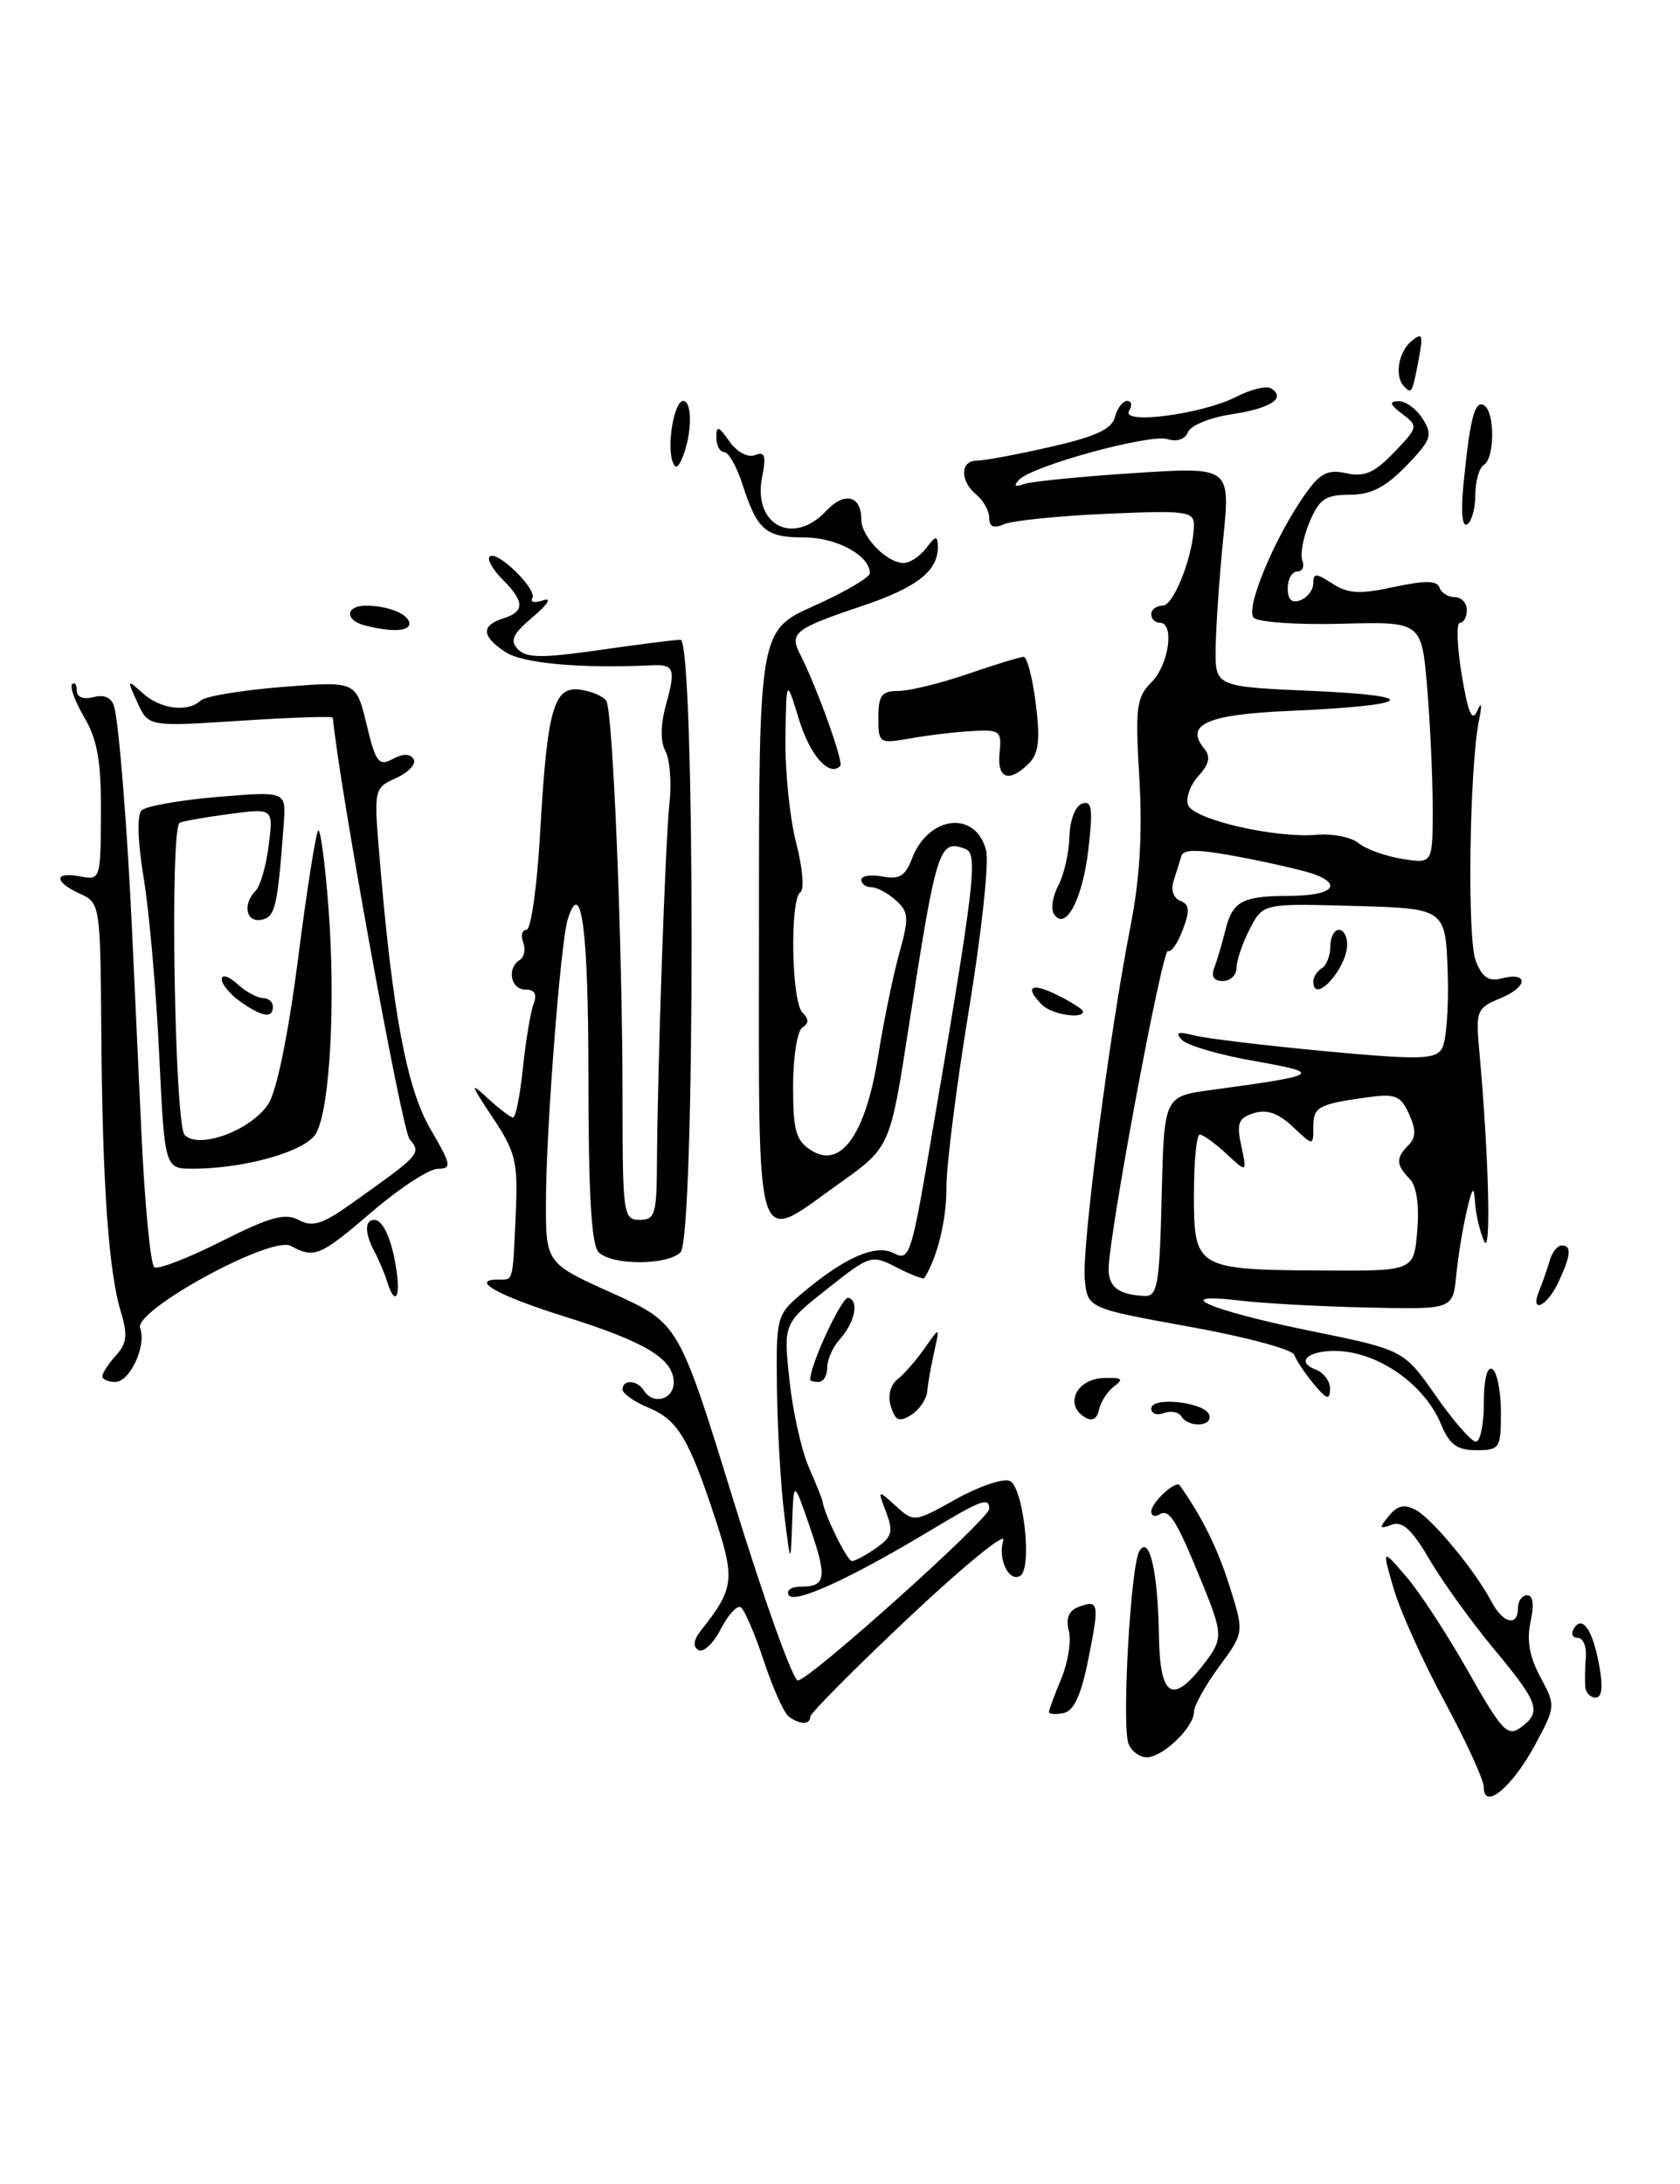 <?xml version="1.0" encoding="UTF-8" standalone="no"?>
<!DOCTYPE svg PUBLIC "-//W3C//DTD SVG 1.1//EN" "http://www.w3.org/Graphics/SVG/1.1/DTD/svg11.dtd" >
<svg xmlns="http://www.w3.org/2000/svg" xmlns:xlink="http://www.w3.org/1999/xlink" version="1.1" viewBox="0 0 197 256">
 <g >
 <path fill="currentColor"
d=" M 174.00 209.53 C 174.00 208.68 171.93 204.15 169.39 199.46 C 166.86 194.77 164.17 188.82 163.42 186.22 C 162.05 181.50 162.05 181.50 164.90 184.82 C 166.47 186.64 169.74 191.65 172.17 195.95 C 176.08 202.87 176.79 203.63 178.29 202.53 C 180.82 200.68 180.48 199.68 175.18 193.30 C 172.53 190.11 169.13 185.39 167.62 182.81 C 165.57 179.30 164.45 178.27 163.19 178.74 C 161.72 179.29 161.68 179.15 162.86 177.71 C 163.85 176.48 164.69 176.30 166.01 177.00 C 167.96 178.05 173.00 184.15 174.89 187.75 C 176.23 190.31 178.00 190.74 178.00 188.50 C 178.00 187.68 178.49 187.00 179.08 187.00 C 179.77 187.00 179.91 188.13 179.48 190.10 C 179.00 192.26 179.35 194.24 180.63 196.60 C 182.44 199.97 182.43 200.04 179.98 204.59 C 177.31 209.52 174.00 212.26 174.00 209.53 Z  M 132.33 204.41 C 131.52 202.30 132.58 183.48 133.61 181.82 C 134.79 179.92 135.78 184.22 135.90 191.75 C 136.01 198.82 137.41 199.83 140.93 195.37 C 143.51 192.09 143.50 191.74 140.73 185.00 C 137.88 178.05 137.09 176.83 135.93 177.54 C 135.42 177.86 135.00 177.70 135.00 177.18 C 135.00 176.15 137.88 173.48 138.33 174.11 C 140.96 177.81 142.78 181.50 144.18 185.94 C 145.90 191.37 145.90 191.37 142.95 195.38 C 141.33 197.59 140.00 199.98 140.00 200.70 C 140.00 202.49 136.34 206.00 134.47 206.00 C 133.63 206.00 132.66 205.29 132.33 204.41 Z  M 92.50 201.23 C 91.94 200.83 90.62 197.89 89.57 194.70 C 88.51 191.51 87.29 188.68 86.86 188.41 C 86.43 188.15 85.37 189.31 84.50 191.00 C 83.63 192.69 82.45 193.78 81.89 193.43 C 81.23 193.02 81.33 192.23 82.18 191.15 C 86.06 186.28 86.21 185.16 83.92 178.17 C 80.78 168.61 79.48 166.44 76.05 165.02 C 74.37 164.33 73.00 163.36 73.00 162.88 C 73.00 161.68 74.74 161.77 75.50 163.00 C 76.57 164.74 79.00 164.08 79.00 162.06 C 79.00 159.30 75.71 157.31 66.23 154.34 C 58.40 151.89 55.01 150.00 58.44 150.00 C 60.23 150.00 60.11 150.47 60.49 142.00 C 60.74 136.19 60.45 135.02 57.77 131.00 C 55.12 127.03 55.06 126.76 57.20 128.75 C 58.54 129.99 59.87 131.00 60.17 131.00 C 60.47 131.00 60.99 128.38 61.32 125.17 C 61.66 121.96 62.22 118.58 62.57 117.67 C 63.01 116.54 62.70 116.00 61.61 116.00 C 59.87 116.00 59.40 113.49 60.96 112.53 C 61.48 112.20 61.66 111.28 61.35 110.47 C 61.04 109.66 61.22 109.00 61.74 109.00 C 62.26 109.00 62.98 103.94 63.33 97.75 C 64.16 83.06 64.91 80.39 68.08 80.85 C 69.41 81.05 70.77 81.64 71.10 82.16 C 71.88 83.42 72.99 110.72 73.00 128.75 C 73.00 142.33 73.09 143.00 75.00 143.00 C 76.78 143.00 77.00 142.32 77.03 136.75 C 77.09 125.32 78.02 98.56 78.50 94.17 C 78.77 91.79 78.56 89.04 78.03 88.06 C 77.42 86.92 77.45 84.94 78.11 82.55 C 79.26 78.39 79.06 77.85 76.36 77.99 C 68.23 78.39 61.30 77.77 59.30 76.46 C 56.47 74.61 56.37 73.33 59.00 72.50 C 61.55 71.69 61.53 70.53 58.92 67.92 C 57.77 66.77 57.10 65.57 57.42 65.25 C 58.25 64.42 63.05 69.11 62.42 70.13 C 62.13 70.60 62.71 70.71 63.70 70.37 C 64.74 70.03 64.24 70.84 62.50 72.31 C 60.09 74.35 59.75 75.10 60.75 76.13 C 61.75 77.15 63.64 77.16 70.30 76.20 C 74.87 75.54 79.14 75.00 79.80 75.00 C 81.53 75.00 81.53 145.07 79.80 146.80 C 78.25 148.35 71.75 148.35 70.20 146.80 C 69.35 145.95 69.00 139.99 69.00 126.36 C 69.00 108.99 68.18 102.70 66.58 107.74 C 65.74 110.38 64.03 132.42 64.02 140.79 C 64.00 148.08 64.00 148.08 71.80 151.59 C 79.60 155.11 79.60 155.11 86.05 176.04 C 89.60 187.56 92.98 196.99 93.56 196.99 C 94.88 197.00 116.00 178.06 116.00 176.87 C 116.00 175.47 115.08 175.81 109.13 179.39 C 99.68 185.07 93.15 188.06 92.49 186.99 C 92.16 186.45 92.78 186.00 93.88 186.00 C 96.87 186.00 97.03 184.98 94.95 178.97 C 93.07 173.50 93.07 173.50 92.89 178.50 C 92.71 183.50 92.71 183.50 91.96 177.50 C 91.55 174.20 91.17 167.60 91.11 162.84 C 91.00 154.31 91.05 154.14 94.12 151.55 C 99.12 147.35 102.74 145.79 104.87 146.93 C 106.59 147.85 106.89 146.97 108.90 135.21 C 114.31 103.54 114.72 100.11 113.23 99.53 C 110.11 98.34 109.84 99.20 106.54 120.50 C 104.37 134.50 104.37 134.50 98.43 138.72 C 88.31 145.91 89.00 148.13 89.00 108.46 C 89.00 73.92 89.00 73.92 95.50 71.00 C 99.08 69.40 102.00 67.68 102.00 67.20 C 102.00 65.12 98.11 63.00 94.29 63.00 C 89.77 63.00 88.80 62.16 87.05 56.75 C 86.39 54.69 85.43 53.00 84.92 53.00 C 84.42 53.00 84.00 52.22 84.00 51.28 C 84.00 49.85 84.26 49.93 85.53 51.74 C 86.41 52.99 87.68 53.68 88.52 53.35 C 89.69 52.90 89.87 53.42 89.37 55.89 C 88.24 61.53 93.00 64.06 96.88 59.89 C 99.03 57.60 101.00 58.08 101.00 60.90 C 101.00 62.93 103.99 66.00 105.97 66.00 C 106.69 66.00 107.88 65.21 108.61 64.25 C 109.73 62.77 109.94 62.74 109.97 64.06 C 110.03 66.93 107.54 68.87 101.00 71.07 C 93.24 73.67 92.55 74.20 93.79 76.63 C 95.76 80.48 98.96 89.37 98.53 89.80 C 97.23 91.10 94.98 88.56 93.68 84.31 C 92.21 79.50 92.21 79.50 92.10 86.53 C 92.05 90.40 92.61 95.92 93.36 98.81 C 94.11 101.69 94.33 104.29 93.86 104.59 C 92.61 105.36 92.80 117.40 94.09 118.69 C 94.87 119.47 94.87 119.96 94.09 120.45 C 93.49 120.82 93.00 123.91 93.00 127.32 C 93.00 132.62 93.32 133.72 95.19 134.89 C 98.63 137.03 101.51 132.93 102.97 123.81 C 103.61 119.79 104.72 114.38 105.44 111.79 C 106.61 107.59 106.57 106.92 105.05 105.54 C 104.11 104.69 102.82 104.00 102.17 104.00 C 101.53 104.00 101.00 103.61 101.00 103.14 C 101.00 102.66 102.12 102.49 103.48 102.75 C 105.44 103.13 106.17 102.69 106.93 100.67 C 108.88 95.56 114.45 94.95 115.64 99.72 C 115.99 101.10 115.08 109.48 113.62 118.36 C 112.16 127.24 110.97 136.62 110.98 139.20 C 111.00 142.99 109.92 147.41 108.39 149.82 C 108.28 150.00 106.83 149.44 105.17 148.59 C 102.20 147.05 102.06 147.09 97.00 151.09 C 91.86 155.16 91.86 155.16 92.57 161.79 C 92.96 165.44 93.98 170.01 94.83 171.96 C 95.68 173.91 96.41 175.72 96.45 176.00 C 96.68 177.59 99.35 183.00 99.90 183.00 C 100.26 183.00 101.54 182.31 102.74 181.47 C 104.60 180.17 104.77 179.53 103.91 177.27 C 102.90 174.60 102.90 174.60 105.04 176.54 C 107.17 178.47 107.22 178.46 112.06 175.76 C 114.74 174.26 117.58 173.29 118.38 173.59 C 119.99 174.21 121.08 183.83 119.64 184.72 C 118.31 185.54 116.97 182.73 117.65 180.56 C 117.99 179.49 113.03 183.54 106.63 189.56 C 100.24 195.58 95.01 200.84 95.01 201.25 C 95.00 202.20 93.80 202.19 92.50 201.23 Z  M 123.00 200.70 C 123.00 200.45 123.65 198.69 124.45 196.78 C 125.24 194.87 125.64 192.35 125.33 191.17 C 124.96 189.73 125.32 188.82 126.43 188.39 C 128.86 187.46 128.94 187.91 127.62 194.49 C 126.77 198.74 125.92 200.58 124.71 200.82 C 123.77 201.00 123.00 200.94 123.00 200.70 Z  M 185.89 197.75 C 185.83 197.06 185.86 195.49 185.96 194.25 C 186.06 193.01 185.63 192.00 185.01 192.00 C 184.39 192.00 184.18 191.51 184.55 190.91 C 185.56 189.29 186.76 191.04 187.53 195.25 C 187.99 197.75 187.85 199.00 187.11 199.00 C 186.50 199.00 185.95 198.44 185.89 197.75 Z  M 168.99 166.98 C 167.30 162.89 162.92 159.40 158.44 158.55 C 154.48 157.81 151.26 159.39 154.33 160.57 C 155.25 160.93 155.99 161.95 155.97 162.86 C 155.94 164.17 155.56 164.05 154.05 162.24 C 153.01 160.99 151.99 159.46 151.77 158.82 C 151.56 158.19 146.02 156.70 139.45 155.52 C 127.50 153.36 127.50 153.36 127.20 149.87 C 126.87 146.01 130.12 121.00 132.58 108.50 C 133.66 102.98 133.98 97.63 133.60 91.22 C 133.11 82.90 133.25 81.75 135.03 79.97 C 137.07 77.93 137.76 73.00 136.00 73.00 C 135.45 73.00 135.00 72.55 135.00 72.00 C 135.00 71.45 135.60 71.00 136.34 71.00 C 137.66 71.00 140.00 64.94 140.00 61.52 C 140.00 59.94 139.01 59.82 129.75 60.23 C 124.11 60.48 118.71 61.03 117.75 61.45 C 116.53 61.98 116.00 61.77 116.00 60.73 C 116.00 59.91 115.33 58.68 114.50 58.00 C 112.54 56.38 112.57 54.00 114.55 54.00 C 115.41 54.00 119.29 53.28 123.17 52.39 C 128.46 51.19 130.37 50.31 130.74 48.89 C 131.01 47.85 131.66 47.00 132.18 47.00 C 132.69 47.00 132.80 47.52 132.40 48.16 C 131.38 49.82 141.03 48.55 144.98 46.51 C 146.67 45.64 148.50 45.19 149.05 45.53 C 150.87 46.65 148.99 47.88 144.40 48.57 C 141.89 48.94 139.60 49.88 139.30 50.66 C 138.98 51.49 138.02 51.82 136.92 51.48 C 134.86 50.82 121.06 54.60 119.50 56.24 C 118.81 56.96 119.00 57.12 120.08 56.74 C 120.96 56.44 126.76 55.86 132.98 55.46 C 144.28 54.72 144.28 54.72 143.44 63.11 C 142.98 67.73 142.58 73.53 142.55 76.00 C 142.50 80.50 142.50 80.50 154.00 81.00 C 167.07 81.58 165.68 82.71 151.14 83.34 C 141.57 83.75 138.88 84.94 141.20 87.74 C 141.99 88.70 141.81 89.55 140.52 90.98 C 139.55 92.05 139.01 93.58 139.32 94.38 C 139.97 96.08 149.52 98.28 154.41 97.86 C 156.26 97.70 158.46 98.14 159.30 98.83 C 160.14 99.53 162.44 100.36 164.41 100.68 C 168.00 101.26 168.00 101.26 168.00 94.78 C 168.00 91.22 167.71 84.83 167.35 80.59 C 166.70 72.87 166.70 72.87 157.33 73.12 C 152.19 73.26 147.54 72.94 147.02 72.42 C 145.97 71.37 149.51 62.90 153.10 57.86 C 154.82 55.44 155.72 55.00 157.89 55.48 C 160.00 55.94 161.18 55.42 163.47 53.03 C 166.30 50.08 166.33 49.96 164.44 48.53 C 162.95 47.40 162.85 47.06 164.01 47.03 C 164.84 47.01 166.11 47.95 166.84 49.12 C 168.03 51.02 167.83 51.58 164.89 54.62 C 162.44 57.14 160.75 58.00 158.26 58.00 C 155.43 58.00 154.69 58.50 153.56 61.20 C 152.82 62.96 152.44 64.98 152.71 65.70 C 152.99 66.41 152.72 67.00 152.11 67.00 C 151.50 67.00 151.00 67.89 151.00 68.97 C 151.00 70.31 151.48 70.75 152.50 70.36 C 153.32 70.05 154.00 69.15 154.00 68.37 C 154.00 67.16 154.33 67.17 156.25 68.42 C 158.07 69.60 159.45 69.68 163.46 68.81 C 167.09 68.03 168.52 68.05 168.79 68.87 C 169.00 69.49 169.80 70.00 170.58 70.00 C 171.36 70.00 172.00 70.67 172.00 71.50 C 172.00 72.33 171.64 73.00 171.20 73.00 C 170.76 73.00 170.85 75.74 171.40 79.09 C 172.15 83.58 172.62 84.70 173.22 83.34 C 173.74 82.16 173.81 82.58 173.42 84.50 C 172.31 90.05 172.03 109.96 173.04 112.61 C 173.78 114.54 174.55 115.09 176.02 114.71 C 179.25 113.86 179.23 115.66 175.99 117.00 C 173.13 118.19 173.03 118.44 173.48 123.37 C 174.58 135.52 174.88 147.42 174.03 145.50 C 173.54 144.40 173.06 142.38 172.97 141.00 C 172.83 138.92 172.66 139.09 171.98 142.00 C 171.53 143.93 170.98 147.30 170.76 149.50 C 170.37 153.50 170.37 153.50 160.43 153.28 C 154.97 153.16 148.25 152.80 145.50 152.47 C 136.87 151.44 141.80 153.60 153.55 155.99 C 164.60 158.24 164.60 158.24 168.36 163.62 C 170.43 166.58 172.54 169.00 173.06 169.00 C 173.58 169.00 174.00 166.95 174.00 164.44 C 174.00 161.66 174.39 160.12 175.00 160.50 C 175.55 160.84 176.00 163.12 176.00 165.56 C 176.00 169.79 175.86 170.00 173.12 170.00 C 170.86 170.00 169.97 169.35 168.99 166.98 Z  M 136.22 140.26 C 136.50 128.52 136.50 128.52 142.00 127.78 C 154.90 126.03 155.23 125.82 147.09 124.38 C 143.01 123.67 139.19 122.55 138.59 121.90 C 137.77 121.02 138.11 120.89 140.00 121.37 C 141.38 121.73 148.27 122.56 155.31 123.22 C 166.35 124.25 168.26 124.21 169.07 122.96 C 169.59 122.16 169.90 118.12 169.76 114.00 C 169.50 106.50 169.50 106.50 158.80 106.20 C 148.10 105.90 148.10 105.90 146.55 108.90 C 145.70 110.55 145.00 112.60 145.00 113.45 C 145.00 114.30 144.28 115.00 143.39 115.00 C 142.33 115.00 141.99 114.46 142.40 113.41 C 142.73 112.53 143.30 110.62 143.66 109.16 C 144.52 105.63 145.62 105.03 151.25 105.02 C 156.04 105.00 157.49 103.80 154.25 102.53 C 153.29 102.15 149.43 101.24 145.68 100.52 C 140.61 99.54 138.77 99.50 138.53 100.35 C 138.34 100.98 137.93 102.30 137.61 103.29 C 137.28 104.33 137.61 105.30 138.41 105.60 C 139.49 106.02 139.55 106.74 138.69 109.00 C 138.10 110.58 137.32 111.70 136.96 111.48 C 136.31 111.07 130.00 144.89 130.00 148.77 C 130.00 150.89 131.20 151.78 134.22 151.92 C 135.73 151.99 135.97 150.62 136.22 140.26 Z  M 166.19 144.25 C 166.44 141.23 166.11 139.02 165.29 138.18 C 163.69 136.55 163.67 135.73 165.17 134.23 C 166.05 133.35 166.06 132.44 165.22 130.58 C 164.23 128.42 163.62 128.18 160.30 128.64 C 154.56 129.44 154.00 129.75 154.00 132.14 C 154.00 134.35 154.00 134.35 151.59 132.08 C 149.89 130.48 148.53 130.01 147.02 130.49 C 145.21 131.07 144.98 131.66 145.56 134.34 C 146.23 137.50 146.23 137.50 143.80 135.25 C 142.47 134.01 141.06 133.00 140.69 133.00 C 140.31 133.00 140.00 136.16 140.00 140.03 C 140.00 148.71 140.24 148.85 155.15 148.94 C 165.80 149.00 165.80 149.00 166.19 144.25 Z  M 104.47 164.90 C 104.07 163.64 104.38 162.40 105.26 161.68 C 106.06 161.03 107.50 159.38 108.46 158.00 C 110.21 155.50 110.21 155.50 109.54 158.50 C 109.17 160.15 108.80 162.24 108.72 163.14 C 108.64 164.05 107.79 165.27 106.84 165.87 C 105.45 166.74 104.99 166.55 104.47 164.90 Z  M 127.15 166.10 C 124.82 164.64 126.22 161.69 129.32 161.55 C 131.53 161.45 131.83 161.65 130.68 162.49 C 129.89 163.07 129.07 164.31 128.87 165.25 C 128.62 166.39 128.06 166.67 127.15 166.10 Z  M 138.53 166.04 C 138.20 165.52 137.28 165.34 136.47 165.65 C 135.66 165.96 135.00 165.72 135.00 165.12 C 135.00 163.67 141.29 164.36 141.79 165.86 C 142.25 167.24 139.36 167.40 138.53 166.04 Z  M 12.00 161.33 C 12.00 160.96 12.72 159.86 13.60 158.89 C 14.88 157.48 14.99 156.47 14.18 153.81 C 12.74 149.10 12.01 138.84 11.88 121.18 C 11.77 106.05 11.74 105.84 9.38 104.77 C 6.30 103.36 6.31 102.15 9.40 102.74 C 11.77 103.19 11.80 103.09 11.84 95.35 C 11.87 89.28 11.43 86.74 9.90 84.12 C 8.81 82.27 8.16 80.50 8.46 80.21 C 8.76 79.91 9.00 80.24 9.00 80.95 C 9.00 81.73 9.77 82.03 10.97 81.72 C 12.24 81.39 13.09 81.78 13.39 82.85 C 13.95 84.83 14.94 97.26 15.48 109.00 C 15.69 113.67 16.19 124.38 16.58 132.78 C 16.97 141.19 17.66 148.29 18.10 148.56 C 18.55 148.84 22.10 147.47 25.98 145.51 C 31.67 142.64 33.43 142.16 35.03 143.02 C 36.65 143.88 37.81 143.52 41.26 141.06 C 49.35 135.31 49.43 135.22 48.02 133.52 C 47.12 132.44 39.76 92.00 39.03 84.14 C 39.01 83.94 34.14 84.10 28.20 84.49 C 17.41 85.19 17.41 85.19 16.12 82.37 C 14.87 79.62 14.89 79.59 16.75 81.27 C 18.81 83.14 22.03 83.54 23.55 82.11 C 24.07 81.62 28.38 80.91 33.13 80.53 C 41.76 79.84 41.76 79.84 42.98 84.90 C 44.05 89.37 44.41 89.85 46.04 88.98 C 47.25 88.33 48.09 88.33 48.50 88.99 C 48.84 89.54 47.92 90.53 46.47 91.20 C 43.84 92.39 43.83 92.45 44.50 100.45 C 46.00 118.58 47.70 127.63 50.48 132.37 C 52.93 136.56 53.01 137.00 51.35 137.01 C 50.33 137.01 46.88 139.26 43.67 142.01 C 37.49 147.30 36.89 147.55 34.09 146.05 C 31.79 144.82 15.65 153.63 16.43 155.69 C 17.21 157.72 15.24 162.00 13.52 162.00 C 12.69 162.00 12.00 161.70 12.00 161.33 Z  M 95.00 161.75 C 95.03 159.87 98.76 151.90 99.50 152.13 C 100.78 152.53 100.23 155.05 98.41 157.08 C 97.63 157.95 97.00 159.41 97.00 160.33 C 97.00 161.25 96.55 162.00 96.00 162.00 C 95.45 162.00 95.00 161.89 95.00 161.75 Z  M 180.51 151.25 C 180.90 150.29 181.45 148.71 181.73 147.75 C 182.01 146.79 182.63 146.00 183.12 146.00 C 184.32 146.00 184.23 147.11 182.75 150.29 C 181.39 153.22 179.33 154.10 180.51 151.25 Z  M 45.40 150.25 C 45.10 149.29 44.44 147.72 43.93 146.76 C 42.75 144.57 42.74 143.00 43.89 143.00 C 44.97 143.00 46.04 145.53 46.54 149.25 C 46.95 152.32 46.23 152.95 45.40 150.25 Z  M 18.66 123.48 C 18.31 116.05 17.49 106.80 16.85 102.94 C 16.15 98.71 16.05 95.55 16.60 95.00 C 17.10 94.50 21.12 93.79 25.53 93.42 C 33.56 92.75 33.56 92.75 33.27 96.62 C 32.54 106.38 32.28 107.51 30.65 107.82 C 28.85 108.18 28.41 105.99 29.98 104.42 C 30.52 103.88 31.21 101.48 31.51 99.09 C 32.06 94.73 32.06 94.73 26.84 95.43 C 23.96 95.81 21.36 96.28 21.06 96.46 C 19.90 97.18 20.47 131.87 21.66 133.06 C 23.36 134.76 29.44 132.50 31.46 129.42 C 32.45 127.91 33.80 121.31 34.95 112.40 C 35.97 104.40 37.04 97.63 37.31 97.36 C 37.58 97.09 38.13 101.25 38.53 106.60 C 39.36 117.63 38.69 129.84 37.09 132.82 C 35.97 134.93 28.79 137.00 22.61 137.00 C 19.31 137.00 19.31 137.00 18.66 123.48 Z  M 28.22 117.44 C 27.00 116.59 26.00 115.39 26.00 114.79 C 26.00 114.18 26.82 114.43 27.83 115.35 C 28.83 116.26 30.18 117.00 30.83 117.00 C 31.47 117.00 32.00 117.45 32.00 118.00 C 32.00 119.42 30.79 119.24 28.22 117.44 Z  M 122.20 117.80 C 120.06 115.66 120.92 115.12 124.00 116.65 C 125.65 117.47 127.00 118.34 127.00 118.57 C 127.00 119.51 123.32 118.92 122.20 117.80 Z  M 123.57 107.12 C 123.21 106.53 123.44 105.04 124.10 103.81 C 124.75 102.59 125.34 100.03 125.40 98.13 C 125.46 96.12 126.09 94.47 126.90 94.20 C 128.05 93.82 128.18 94.80 127.62 99.62 C 126.93 105.50 124.90 109.26 123.57 107.12 Z  M 117.21 88.25 C 117.48 85.69 117.26 85.51 114.00 85.70 C 112.08 85.80 108.81 86.19 106.75 86.56 C 103.08 87.20 103.00 87.15 103.00 84.11 C 103.00 81.51 103.39 81.00 105.34 81.00 C 106.63 81.00 110.30 80.10 113.50 79.00 C 116.70 77.90 119.64 77.00 120.04 77.00 C 120.44 77.00 121.08 79.47 121.46 82.50 C 121.99 86.75 121.80 88.34 120.64 89.50 C 118.33 91.81 116.89 91.29 117.21 88.25 Z  M 42.75 73.31 C 40.39 72.70 40.52 71.00 42.92 71.00 C 45.53 71.00 48.00 72.02 48.00 73.11 C 48.00 74.03 45.82 74.11 42.75 73.31 Z  M 171.61 56.78 C 172.37 49.03 172.94 46.85 174.03 47.52 C 175.31 48.31 175.28 53.71 174.00 54.50 C 173.45 54.84 173.00 56.41 173.00 58.00 C 173.00 59.59 172.57 61.15 172.04 61.47 C 171.46 61.84 171.29 60.02 171.61 56.78 Z  M 78.85 54.06 C 78.18 52.04 79.08 47.00 80.11 47.00 C 81.18 47.00 81.16 50.72 80.09 53.47 C 79.53 54.89 79.19 55.06 78.85 54.06 Z  M 164.67 45.33 C 163.50 44.17 163.95 41.29 165.50 40.00 C 166.80 38.92 166.91 39.21 166.36 42.13 C 165.60 46.09 165.54 46.21 164.67 45.33 Z  M 154.00 115.06 C 154.00 114.54 154.45 113.84 155.00 113.50 C 155.55 113.16 156.00 112.01 156.00 110.94 C 156.00 109.87 156.45 109.00 157.00 109.00 C 157.55 109.00 157.99 109.79 157.97 110.75 C 157.92 113.60 154.00 117.86 154.00 115.06 Z "/>
</g>
</svg>